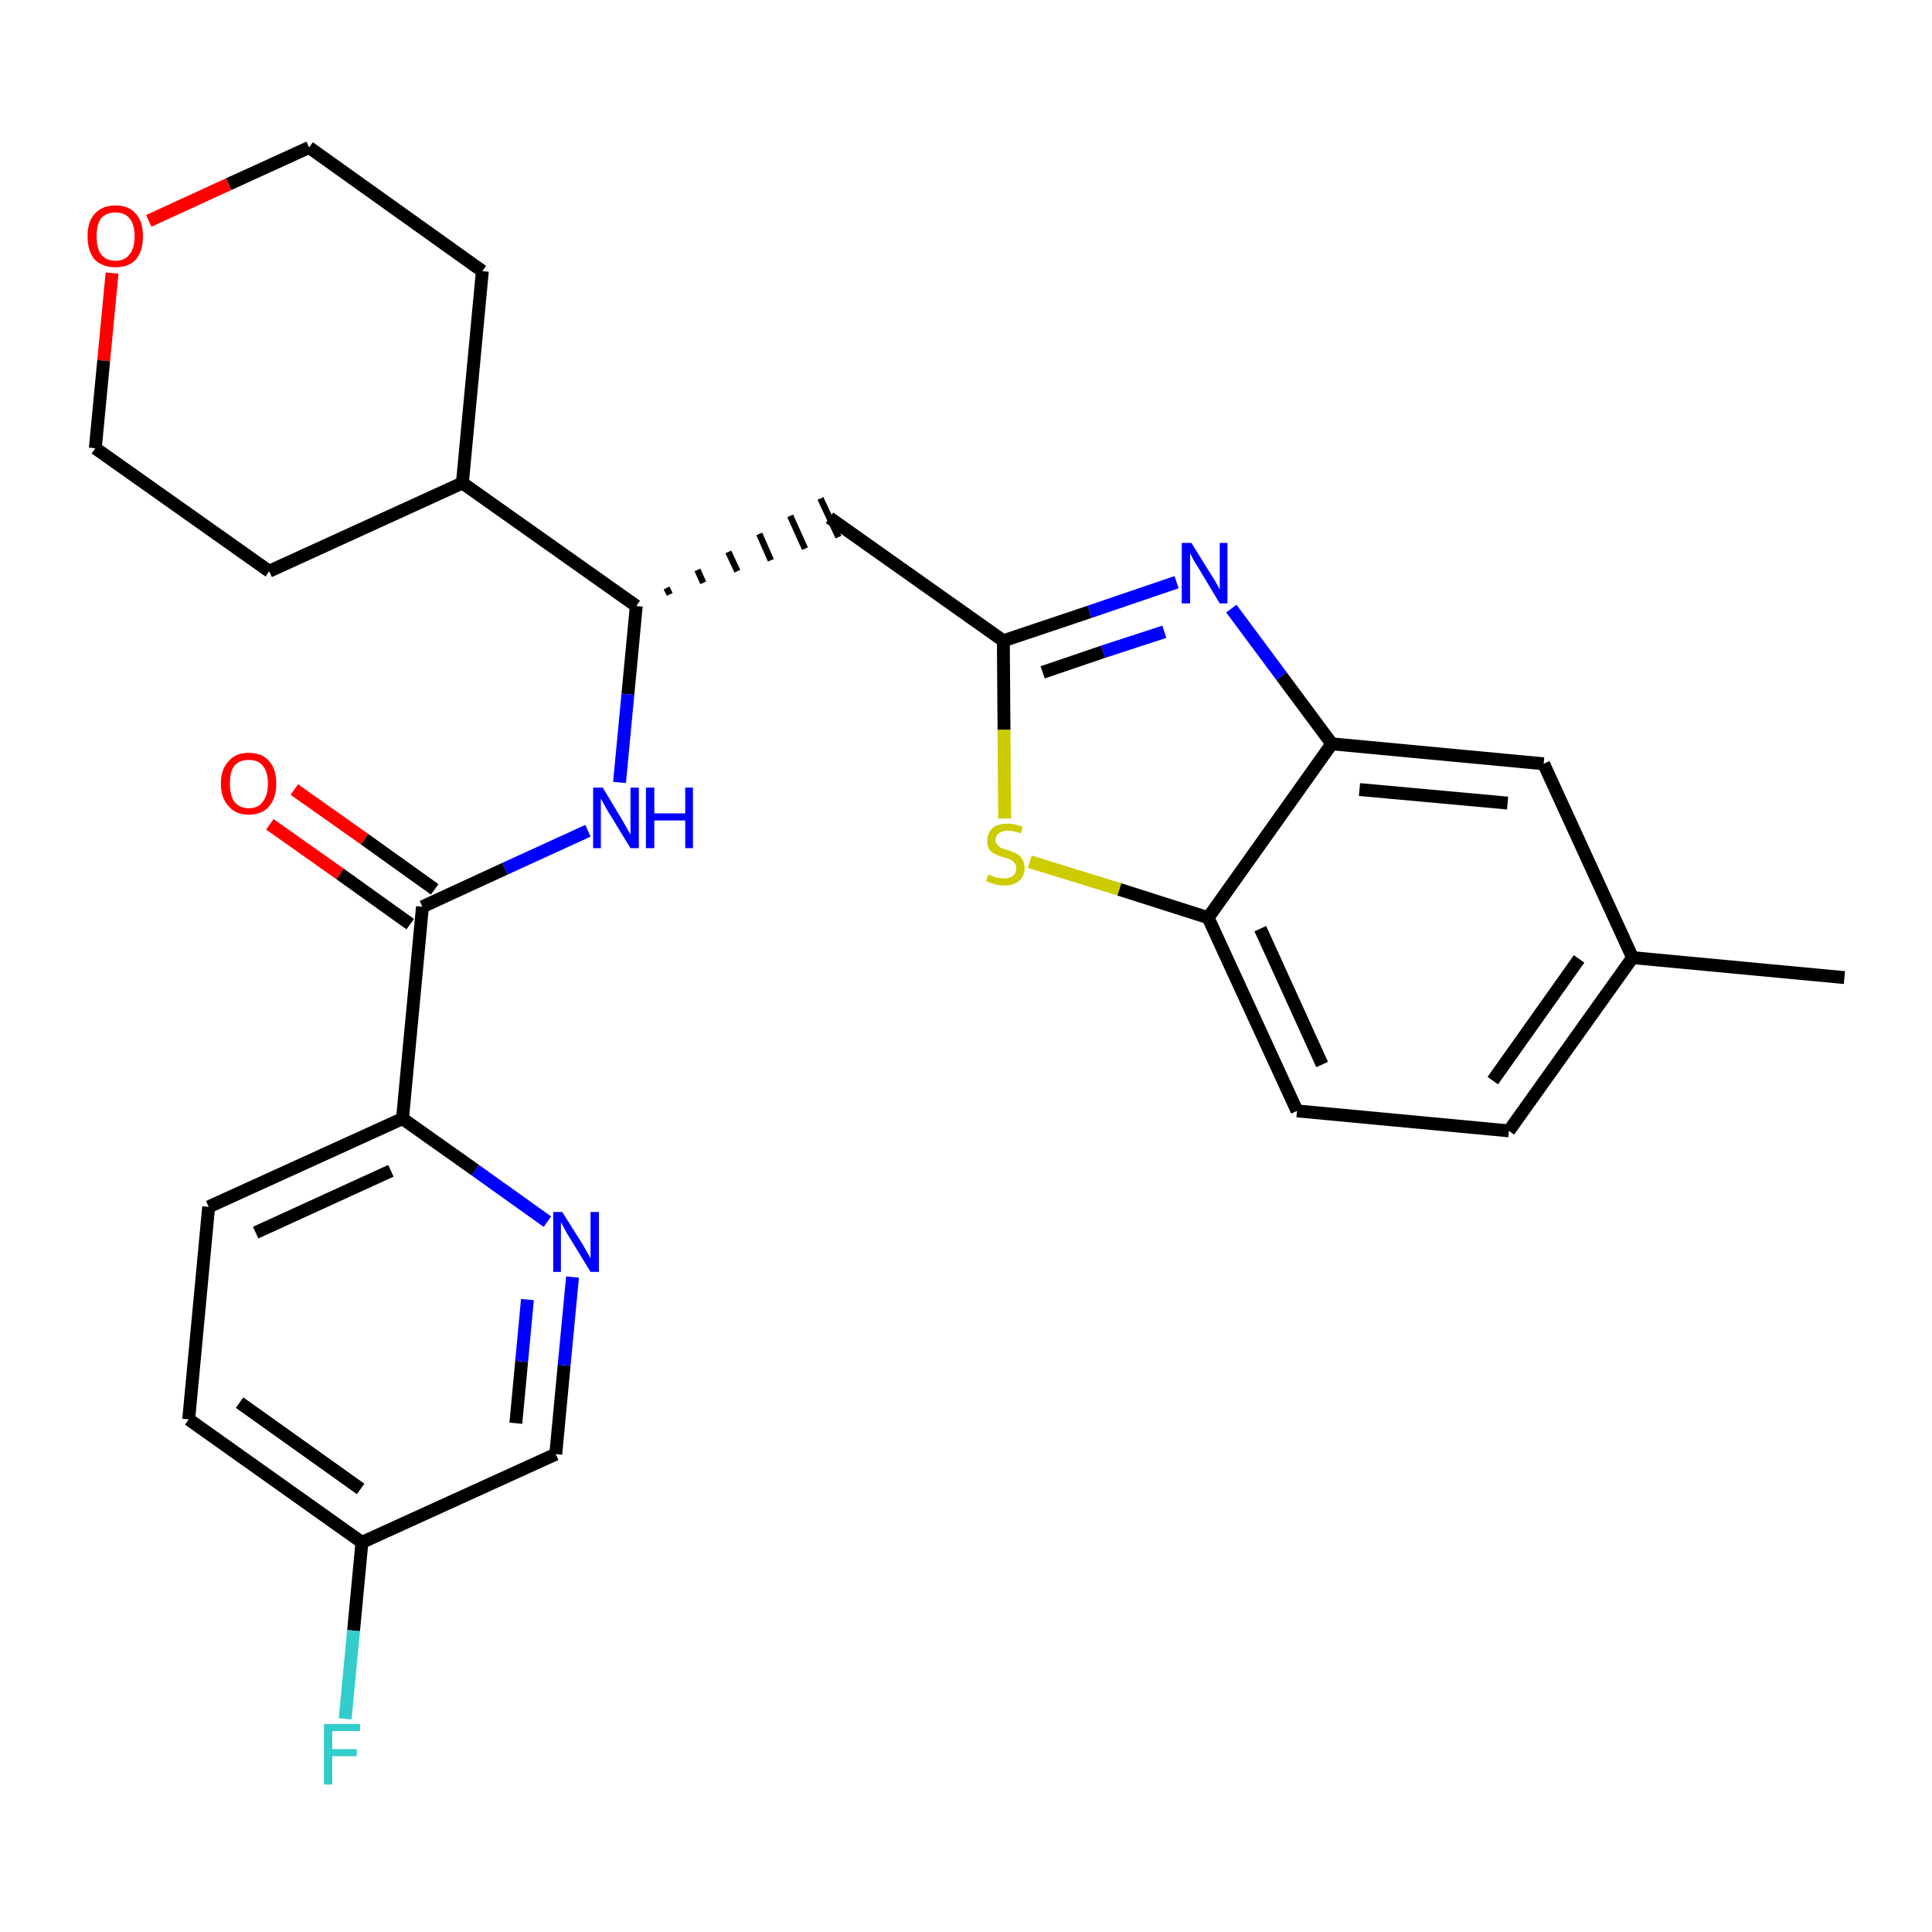 <?xml version='1.0' encoding='iso-8859-1'?>
<svg version='1.1' baseProfile='full'
              xmlns='http://www.w3.org/2000/svg'
                      xmlns:rdkit='http://www.rdkit.org/xml'
                      xmlns:xlink='http://www.w3.org/1999/xlink'
                  xml:space='preserve'
width='300px' height='300px' viewBox='0 0 300 300'>
<!-- END OF HEADER -->
<path class='bond-0 atom-0 atom-1' d='M 286.4,151.8 L 253.5,148.7' style='fill:none;fill-rule:evenodd;stroke:#000000;stroke-width:2.0px;stroke-linecap:butt;stroke-linejoin:miter;stroke-opacity:1' />
<path class='bond-1 atom-1 atom-2' d='M 253.5,148.7 L 234.3,175.6' style='fill:none;fill-rule:evenodd;stroke:#000000;stroke-width:2.0px;stroke-linecap:butt;stroke-linejoin:miter;stroke-opacity:1' />
<path class='bond-1 atom-1 atom-2' d='M 245.2,148.9 L 231.8,167.8' style='fill:none;fill-rule:evenodd;stroke:#000000;stroke-width:2.0px;stroke-linecap:butt;stroke-linejoin:miter;stroke-opacity:1' />
<path class='bond-27 atom-27 atom-1' d='M 239.7,118.6 L 253.5,148.7' style='fill:none;fill-rule:evenodd;stroke:#000000;stroke-width:2.0px;stroke-linecap:butt;stroke-linejoin:miter;stroke-opacity:1' />
<path class='bond-2 atom-2 atom-3' d='M 234.3,175.6 L 201.4,172.5' style='fill:none;fill-rule:evenodd;stroke:#000000;stroke-width:2.0px;stroke-linecap:butt;stroke-linejoin:miter;stroke-opacity:1' />
<path class='bond-3 atom-3 atom-4' d='M 201.4,172.5 L 187.6,142.5' style='fill:none;fill-rule:evenodd;stroke:#000000;stroke-width:2.0px;stroke-linecap:butt;stroke-linejoin:miter;stroke-opacity:1' />
<path class='bond-3 atom-3 atom-4' d='M 205.3,165.3 L 195.7,144.2' style='fill:none;fill-rule:evenodd;stroke:#000000;stroke-width:2.0px;stroke-linecap:butt;stroke-linejoin:miter;stroke-opacity:1' />
<path class='bond-4 atom-4 atom-5' d='M 187.6,142.5 L 173.8,138.1' style='fill:none;fill-rule:evenodd;stroke:#000000;stroke-width:2.0px;stroke-linecap:butt;stroke-linejoin:miter;stroke-opacity:1' />
<path class='bond-4 atom-4 atom-5' d='M 173.8,138.1 L 159.9,133.8' style='fill:none;fill-rule:evenodd;stroke:#CCCC00;stroke-width:2.0px;stroke-linecap:butt;stroke-linejoin:miter;stroke-opacity:1' />
<path class='bond-28 atom-26 atom-4' d='M 206.8,115.5 L 187.6,142.5' style='fill:none;fill-rule:evenodd;stroke:#000000;stroke-width:2.0px;stroke-linecap:butt;stroke-linejoin:miter;stroke-opacity:1' />
<path class='bond-5 atom-5 atom-6' d='M 156.0,127.1 L 155.9,113.3' style='fill:none;fill-rule:evenodd;stroke:#CCCC00;stroke-width:2.0px;stroke-linecap:butt;stroke-linejoin:miter;stroke-opacity:1' />
<path class='bond-5 atom-5 atom-6' d='M 155.9,113.3 L 155.8,99.5' style='fill:none;fill-rule:evenodd;stroke:#000000;stroke-width:2.0px;stroke-linecap:butt;stroke-linejoin:miter;stroke-opacity:1' />
<path class='bond-6 atom-6 atom-7' d='M 155.8,99.5 L 128.8,80.4' style='fill:none;fill-rule:evenodd;stroke:#000000;stroke-width:2.0px;stroke-linecap:butt;stroke-linejoin:miter;stroke-opacity:1' />
<path class='bond-24 atom-6 atom-25' d='M 155.8,99.5 L 169.2,95.0' style='fill:none;fill-rule:evenodd;stroke:#000000;stroke-width:2.0px;stroke-linecap:butt;stroke-linejoin:miter;stroke-opacity:1' />
<path class='bond-24 atom-6 atom-25' d='M 169.2,95.0 L 182.7,90.4' style='fill:none;fill-rule:evenodd;stroke:#0000FF;stroke-width:2.0px;stroke-linecap:butt;stroke-linejoin:miter;stroke-opacity:1' />
<path class='bond-24 atom-6 atom-25' d='M 161.9,104.4 L 171.3,101.2' style='fill:none;fill-rule:evenodd;stroke:#000000;stroke-width:2.0px;stroke-linecap:butt;stroke-linejoin:miter;stroke-opacity:1' />
<path class='bond-24 atom-6 atom-25' d='M 171.3,101.2 L 180.8,98.1' style='fill:none;fill-rule:evenodd;stroke:#0000FF;stroke-width:2.0px;stroke-linecap:butt;stroke-linejoin:miter;stroke-opacity:1' />
<path class='bond-7 atom-8 atom-7' d='M 104.0,92.3 L 103.5,91.3' style='fill:none;fill-rule:evenodd;stroke:#000000;stroke-width:1.0px;stroke-linecap:butt;stroke-linejoin:miter;stroke-opacity:1' />
<path class='bond-7 atom-8 atom-7' d='M 109.2,90.5 L 108.3,88.5' style='fill:none;fill-rule:evenodd;stroke:#000000;stroke-width:1.0px;stroke-linecap:butt;stroke-linejoin:miter;stroke-opacity:1' />
<path class='bond-7 atom-8 atom-7' d='M 114.5,88.7 L 113.1,85.7' style='fill:none;fill-rule:evenodd;stroke:#000000;stroke-width:1.0px;stroke-linecap:butt;stroke-linejoin:miter;stroke-opacity:1' />
<path class='bond-7 atom-8 atom-7' d='M 119.7,87.0 L 117.9,82.9' style='fill:none;fill-rule:evenodd;stroke:#000000;stroke-width:1.0px;stroke-linecap:butt;stroke-linejoin:miter;stroke-opacity:1' />
<path class='bond-7 atom-8 atom-7' d='M 125.0,85.2 L 122.7,80.1' style='fill:none;fill-rule:evenodd;stroke:#000000;stroke-width:1.0px;stroke-linecap:butt;stroke-linejoin:miter;stroke-opacity:1' />
<path class='bond-7 atom-8 atom-7' d='M 130.2,83.4 L 127.4,77.4' style='fill:none;fill-rule:evenodd;stroke:#000000;stroke-width:1.0px;stroke-linecap:butt;stroke-linejoin:miter;stroke-opacity:1' />
<path class='bond-8 atom-8 atom-9' d='M 98.8,94.1 L 97.5,107.8' style='fill:none;fill-rule:evenodd;stroke:#000000;stroke-width:2.0px;stroke-linecap:butt;stroke-linejoin:miter;stroke-opacity:1' />
<path class='bond-8 atom-8 atom-9' d='M 97.5,107.8 L 96.2,121.5' style='fill:none;fill-rule:evenodd;stroke:#0000FF;stroke-width:2.0px;stroke-linecap:butt;stroke-linejoin:miter;stroke-opacity:1' />
<path class='bond-18 atom-8 atom-19' d='M 98.8,94.1 L 71.8,75.0' style='fill:none;fill-rule:evenodd;stroke:#000000;stroke-width:2.0px;stroke-linecap:butt;stroke-linejoin:miter;stroke-opacity:1' />
<path class='bond-9 atom-9 atom-10' d='M 91.3,129.0 L 78.4,134.9' style='fill:none;fill-rule:evenodd;stroke:#0000FF;stroke-width:2.0px;stroke-linecap:butt;stroke-linejoin:miter;stroke-opacity:1' />
<path class='bond-9 atom-9 atom-10' d='M 78.4,134.9 L 65.6,140.8' style='fill:none;fill-rule:evenodd;stroke:#000000;stroke-width:2.0px;stroke-linecap:butt;stroke-linejoin:miter;stroke-opacity:1' />
<path class='bond-10 atom-10 atom-11' d='M 67.5,138.1 L 56.6,130.3' style='fill:none;fill-rule:evenodd;stroke:#000000;stroke-width:2.0px;stroke-linecap:butt;stroke-linejoin:miter;stroke-opacity:1' />
<path class='bond-10 atom-10 atom-11' d='M 56.6,130.3 L 45.7,122.6' style='fill:none;fill-rule:evenodd;stroke:#FF0000;stroke-width:2.0px;stroke-linecap:butt;stroke-linejoin:miter;stroke-opacity:1' />
<path class='bond-10 atom-10 atom-11' d='M 63.7,143.5 L 52.8,135.7' style='fill:none;fill-rule:evenodd;stroke:#000000;stroke-width:2.0px;stroke-linecap:butt;stroke-linejoin:miter;stroke-opacity:1' />
<path class='bond-10 atom-10 atom-11' d='M 52.8,135.7 L 41.9,128.0' style='fill:none;fill-rule:evenodd;stroke:#FF0000;stroke-width:2.0px;stroke-linecap:butt;stroke-linejoin:miter;stroke-opacity:1' />
<path class='bond-11 atom-10 atom-12' d='M 65.6,140.8 L 62.5,173.7' style='fill:none;fill-rule:evenodd;stroke:#000000;stroke-width:2.0px;stroke-linecap:butt;stroke-linejoin:miter;stroke-opacity:1' />
<path class='bond-12 atom-12 atom-13' d='M 62.5,173.7 L 32.4,187.4' style='fill:none;fill-rule:evenodd;stroke:#000000;stroke-width:2.0px;stroke-linecap:butt;stroke-linejoin:miter;stroke-opacity:1' />
<path class='bond-12 atom-12 atom-13' d='M 60.7,181.8 L 39.7,191.4' style='fill:none;fill-rule:evenodd;stroke:#000000;stroke-width:2.0px;stroke-linecap:butt;stroke-linejoin:miter;stroke-opacity:1' />
<path class='bond-29 atom-18 atom-12' d='M 85.0,189.7 L 73.8,181.7' style='fill:none;fill-rule:evenodd;stroke:#0000FF;stroke-width:2.0px;stroke-linecap:butt;stroke-linejoin:miter;stroke-opacity:1' />
<path class='bond-29 atom-18 atom-12' d='M 73.8,181.7 L 62.5,173.7' style='fill:none;fill-rule:evenodd;stroke:#000000;stroke-width:2.0px;stroke-linecap:butt;stroke-linejoin:miter;stroke-opacity:1' />
<path class='bond-13 atom-13 atom-14' d='M 32.4,187.4 L 29.3,220.4' style='fill:none;fill-rule:evenodd;stroke:#000000;stroke-width:2.0px;stroke-linecap:butt;stroke-linejoin:miter;stroke-opacity:1' />
<path class='bond-14 atom-14 atom-15' d='M 29.3,220.4 L 56.2,239.5' style='fill:none;fill-rule:evenodd;stroke:#000000;stroke-width:2.0px;stroke-linecap:butt;stroke-linejoin:miter;stroke-opacity:1' />
<path class='bond-14 atom-14 atom-15' d='M 37.2,217.8 L 56.0,231.2' style='fill:none;fill-rule:evenodd;stroke:#000000;stroke-width:2.0px;stroke-linecap:butt;stroke-linejoin:miter;stroke-opacity:1' />
<path class='bond-15 atom-15 atom-16' d='M 56.2,239.5 L 54.9,253.2' style='fill:none;fill-rule:evenodd;stroke:#000000;stroke-width:2.0px;stroke-linecap:butt;stroke-linejoin:miter;stroke-opacity:1' />
<path class='bond-15 atom-15 atom-16' d='M 54.9,253.2 L 53.6,266.9' style='fill:none;fill-rule:evenodd;stroke:#33CCCC;stroke-width:2.0px;stroke-linecap:butt;stroke-linejoin:miter;stroke-opacity:1' />
<path class='bond-16 atom-15 atom-17' d='M 56.2,239.5 L 86.3,225.8' style='fill:none;fill-rule:evenodd;stroke:#000000;stroke-width:2.0px;stroke-linecap:butt;stroke-linejoin:miter;stroke-opacity:1' />
<path class='bond-17 atom-17 atom-18' d='M 86.3,225.8 L 87.6,212.0' style='fill:none;fill-rule:evenodd;stroke:#000000;stroke-width:2.0px;stroke-linecap:butt;stroke-linejoin:miter;stroke-opacity:1' />
<path class='bond-17 atom-17 atom-18' d='M 87.6,212.0 L 88.9,198.3' style='fill:none;fill-rule:evenodd;stroke:#0000FF;stroke-width:2.0px;stroke-linecap:butt;stroke-linejoin:miter;stroke-opacity:1' />
<path class='bond-17 atom-17 atom-18' d='M 80.1,221.0 L 81.0,211.4' style='fill:none;fill-rule:evenodd;stroke:#000000;stroke-width:2.0px;stroke-linecap:butt;stroke-linejoin:miter;stroke-opacity:1' />
<path class='bond-17 atom-17 atom-18' d='M 81.0,211.4 L 81.9,201.8' style='fill:none;fill-rule:evenodd;stroke:#0000FF;stroke-width:2.0px;stroke-linecap:butt;stroke-linejoin:miter;stroke-opacity:1' />
<path class='bond-19 atom-19 atom-20' d='M 71.8,75.0 L 74.9,42.1' style='fill:none;fill-rule:evenodd;stroke:#000000;stroke-width:2.0px;stroke-linecap:butt;stroke-linejoin:miter;stroke-opacity:1' />
<path class='bond-30 atom-24 atom-19' d='M 41.8,88.7 L 71.8,75.0' style='fill:none;fill-rule:evenodd;stroke:#000000;stroke-width:2.0px;stroke-linecap:butt;stroke-linejoin:miter;stroke-opacity:1' />
<path class='bond-20 atom-20 atom-21' d='M 74.9,42.1 L 48.0,22.9' style='fill:none;fill-rule:evenodd;stroke:#000000;stroke-width:2.0px;stroke-linecap:butt;stroke-linejoin:miter;stroke-opacity:1' />
<path class='bond-21 atom-21 atom-22' d='M 48.0,22.9 L 35.5,28.6' style='fill:none;fill-rule:evenodd;stroke:#000000;stroke-width:2.0px;stroke-linecap:butt;stroke-linejoin:miter;stroke-opacity:1' />
<path class='bond-21 atom-21 atom-22' d='M 35.5,28.6 L 23.1,34.3' style='fill:none;fill-rule:evenodd;stroke:#FF0000;stroke-width:2.0px;stroke-linecap:butt;stroke-linejoin:miter;stroke-opacity:1' />
<path class='bond-22 atom-22 atom-23' d='M 17.4,42.4 L 16.1,56.0' style='fill:none;fill-rule:evenodd;stroke:#FF0000;stroke-width:2.0px;stroke-linecap:butt;stroke-linejoin:miter;stroke-opacity:1' />
<path class='bond-22 atom-22 atom-23' d='M 16.1,56.0 L 14.8,69.6' style='fill:none;fill-rule:evenodd;stroke:#000000;stroke-width:2.0px;stroke-linecap:butt;stroke-linejoin:miter;stroke-opacity:1' />
<path class='bond-23 atom-23 atom-24' d='M 14.8,69.6 L 41.8,88.7' style='fill:none;fill-rule:evenodd;stroke:#000000;stroke-width:2.0px;stroke-linecap:butt;stroke-linejoin:miter;stroke-opacity:1' />
<path class='bond-25 atom-25 atom-26' d='M 191.2,94.5 L 199.0,105.0' style='fill:none;fill-rule:evenodd;stroke:#0000FF;stroke-width:2.0px;stroke-linecap:butt;stroke-linejoin:miter;stroke-opacity:1' />
<path class='bond-25 atom-25 atom-26' d='M 199.0,105.0 L 206.8,115.5' style='fill:none;fill-rule:evenodd;stroke:#000000;stroke-width:2.0px;stroke-linecap:butt;stroke-linejoin:miter;stroke-opacity:1' />
<path class='bond-26 atom-26 atom-27' d='M 206.8,115.5 L 239.7,118.6' style='fill:none;fill-rule:evenodd;stroke:#000000;stroke-width:2.0px;stroke-linecap:butt;stroke-linejoin:miter;stroke-opacity:1' />
<path class='bond-26 atom-26 atom-27' d='M 211.1,122.6 L 234.1,124.7' style='fill:none;fill-rule:evenodd;stroke:#000000;stroke-width:2.0px;stroke-linecap:butt;stroke-linejoin:miter;stroke-opacity:1' />
<path  class='atom-5' d='M 153.5 135.8
Q 153.6 135.8, 154.0 136.0
Q 154.4 136.2, 154.9 136.3
Q 155.4 136.4, 155.9 136.4
Q 156.8 136.4, 157.3 136.0
Q 157.8 135.6, 157.8 134.8
Q 157.8 134.3, 157.5 134.0
Q 157.3 133.7, 156.9 133.5
Q 156.5 133.3, 155.8 133.1
Q 155.0 132.9, 154.5 132.6
Q 154.0 132.4, 153.6 131.9
Q 153.3 131.4, 153.3 130.5
Q 153.3 129.4, 154.1 128.6
Q 154.9 127.9, 156.5 127.9
Q 157.6 127.9, 158.8 128.4
L 158.5 129.4
Q 157.4 129.0, 156.5 129.0
Q 155.6 129.0, 155.1 129.4
Q 154.6 129.7, 154.6 130.4
Q 154.6 130.9, 154.9 131.2
Q 155.1 131.5, 155.5 131.7
Q 155.9 131.8, 156.5 132.0
Q 157.4 132.3, 157.9 132.6
Q 158.4 132.8, 158.7 133.4
Q 159.1 133.9, 159.1 134.8
Q 159.1 136.1, 158.2 136.8
Q 157.4 137.5, 155.9 137.5
Q 155.1 137.5, 154.5 137.3
Q 153.8 137.1, 153.1 136.8
L 153.5 135.8
' fill='#CCCC00'/>
<path  class='atom-9' d='M 93.6 122.3
L 96.6 127.3
Q 96.9 127.8, 97.4 128.7
Q 97.9 129.6, 97.9 129.6
L 97.9 122.3
L 99.2 122.3
L 99.2 131.7
L 97.9 131.7
L 94.6 126.3
Q 94.2 125.7, 93.8 124.9
Q 93.4 124.2, 93.3 124.0
L 93.3 131.7
L 92.1 131.7
L 92.1 122.3
L 93.6 122.3
' fill='#0000FF'/>
<path  class='atom-9' d='M 100.3 122.3
L 101.6 122.3
L 101.6 126.3
L 106.4 126.3
L 106.4 122.3
L 107.6 122.3
L 107.6 131.7
L 106.4 131.7
L 106.4 127.4
L 101.6 127.4
L 101.6 131.7
L 100.3 131.7
L 100.3 122.3
' fill='#0000FF'/>
<path  class='atom-11' d='M 34.3 121.7
Q 34.3 119.4, 35.5 118.2
Q 36.6 116.9, 38.6 116.9
Q 40.7 116.9, 41.8 118.2
Q 42.9 119.4, 42.9 121.7
Q 42.9 123.9, 41.8 125.2
Q 40.7 126.5, 38.6 126.5
Q 36.6 126.5, 35.5 125.2
Q 34.3 123.9, 34.3 121.7
M 38.6 125.5
Q 40.1 125.5, 40.8 124.5
Q 41.6 123.5, 41.6 121.7
Q 41.6 119.8, 40.8 118.9
Q 40.1 118.0, 38.6 118.0
Q 37.2 118.0, 36.4 118.9
Q 35.7 119.8, 35.7 121.7
Q 35.7 123.5, 36.4 124.5
Q 37.2 125.5, 38.6 125.5
' fill='#FF0000'/>
<path  class='atom-16' d='M 50.3 267.7
L 55.9 267.7
L 55.9 268.8
L 51.6 268.8
L 51.6 271.6
L 55.4 271.6
L 55.4 272.7
L 51.6 272.7
L 51.6 277.1
L 50.3 277.1
L 50.3 267.7
' fill='#33CCCC'/>
<path  class='atom-18' d='M 87.3 188.2
L 90.4 193.1
Q 90.7 193.6, 91.2 194.5
Q 91.7 195.4, 91.7 195.4
L 91.7 188.2
L 93.0 188.2
L 93.0 197.5
L 91.7 197.5
L 88.4 192.1
Q 88.0 191.5, 87.6 190.7
Q 87.2 190.0, 87.1 189.8
L 87.1 197.5
L 85.9 197.5
L 85.9 188.2
L 87.3 188.2
' fill='#0000FF'/>
<path  class='atom-22' d='M 13.6 36.7
Q 13.6 34.4, 14.7 33.2
Q 15.9 31.9, 17.9 31.9
Q 20.0 31.9, 21.1 33.2
Q 22.2 34.4, 22.2 36.7
Q 22.2 39.0, 21.1 40.3
Q 20.0 41.5, 17.9 41.5
Q 15.9 41.5, 14.7 40.3
Q 13.6 39.0, 13.6 36.7
M 17.9 40.5
Q 19.4 40.5, 20.1 39.5
Q 20.9 38.6, 20.9 36.7
Q 20.9 34.8, 20.1 33.9
Q 19.4 33.0, 17.9 33.0
Q 16.5 33.0, 15.7 33.9
Q 15.0 34.8, 15.0 36.7
Q 15.0 38.6, 15.7 39.5
Q 16.5 40.5, 17.9 40.5
' fill='#FF0000'/>
<path  class='atom-25' d='M 185.0 84.3
L 188.1 89.3
Q 188.4 89.7, 188.9 90.6
Q 189.4 91.5, 189.4 91.6
L 189.4 84.3
L 190.6 84.3
L 190.6 93.7
L 189.4 93.7
L 186.1 88.2
Q 185.7 87.6, 185.3 86.9
Q 184.9 86.1, 184.8 85.9
L 184.8 93.7
L 183.5 93.7
L 183.5 84.3
L 185.0 84.3
' fill='#0000FF'/>
</svg>
